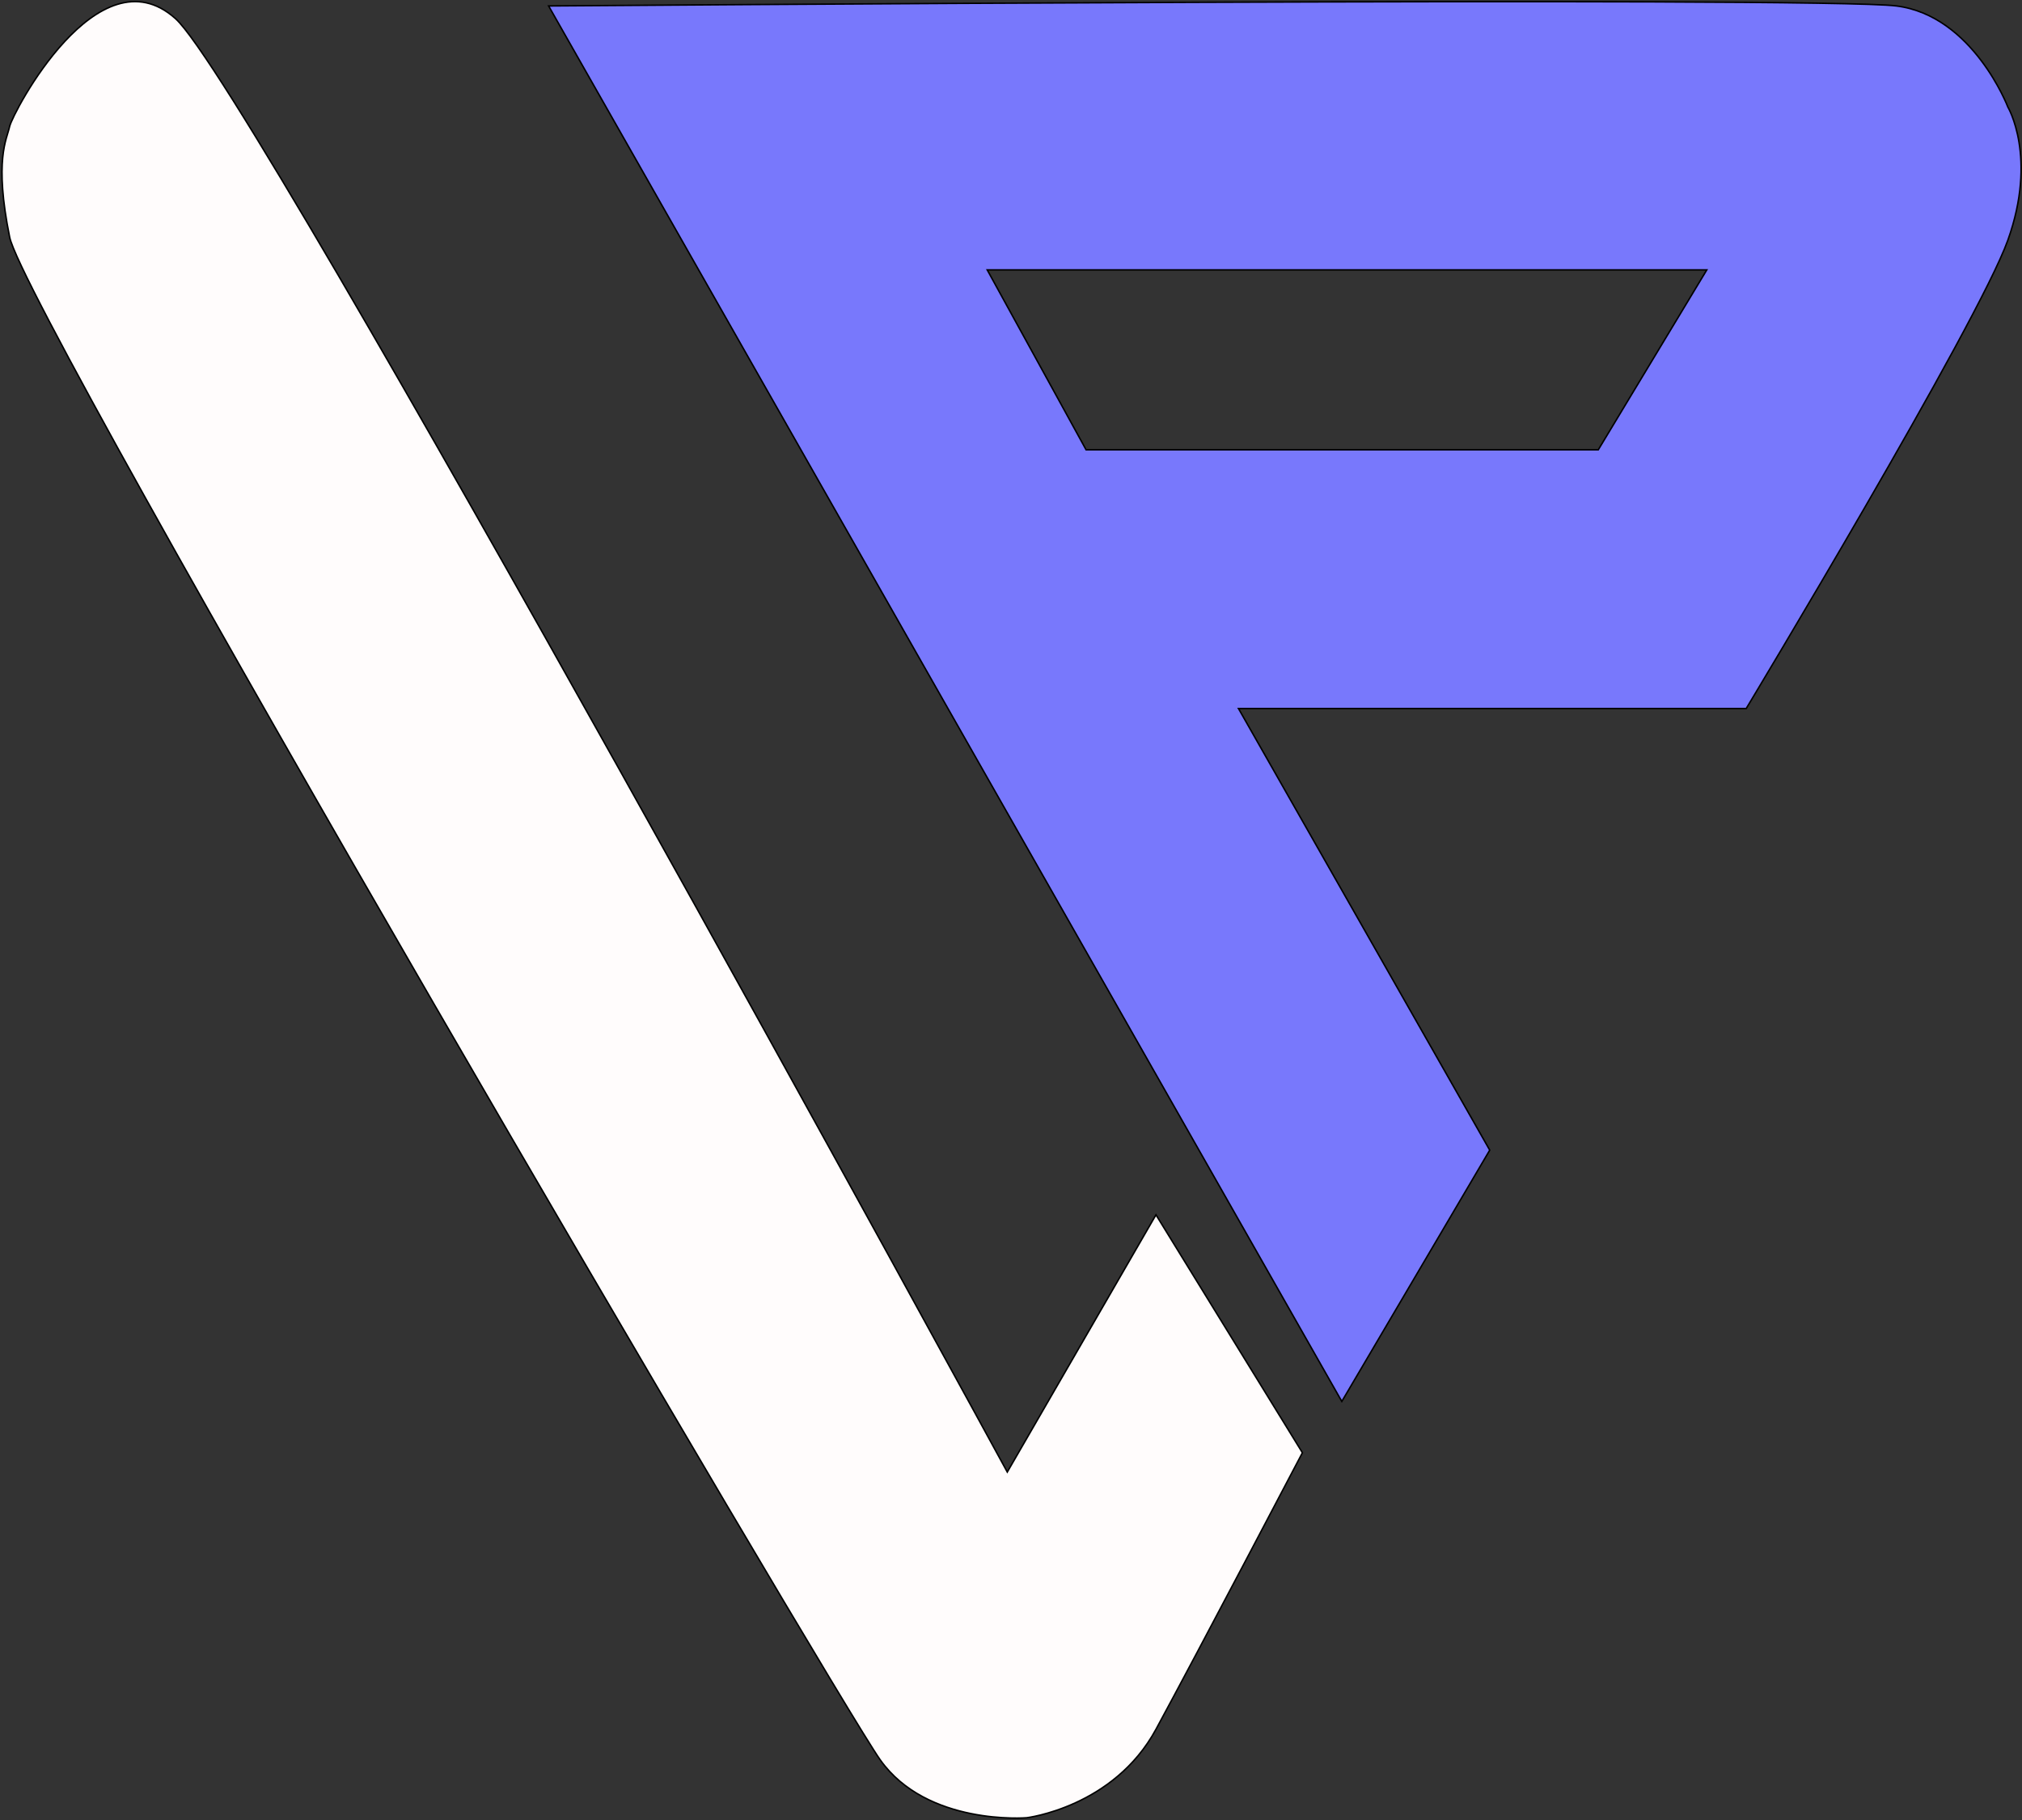 <svg width="1360" height="1224" viewBox="0 0 1360 1224" fill="none" xmlns="http://www.w3.org/2000/svg">
<rect x="0" y="0" width="1360" height="1224" fill="#333333" stroke="none"/>
<path fill-rule="evenodd" clip-rule="evenodd" d="M369 4C369 4 1224 -2.5 1275.5 4C1327 10.5 1350.5 72 1350.5 72C1350.5 72 1370.5 105.5 1350.5 161.5C1330.5 217.5 1174.5 476.5 1174.5 476.5H833L1002 773.5L902.5 942.5L369 4ZM1148 181.5H664L730.5 302.5H1075L1148 181.5Z" fill="#7878FC" stroke="black"/>
<path d="M118 12.5C170 59 677.501 990 677.501 990L777.501 817L876.001 977C876.001 977 806 1110.5 777.501 1163C749.001 1215.5 690.501 1222.5 690.501 1222.5C690.501 1222.5 623.501 1228 592.001 1183.5C560.5 1139 17 211.5 6.5 159.5C-4 107.5 4.501 94 6.5 85C8.5 76 66 -34 118 12.5Z" fill="#FFFCFC" stroke="black"/>
</svg>
